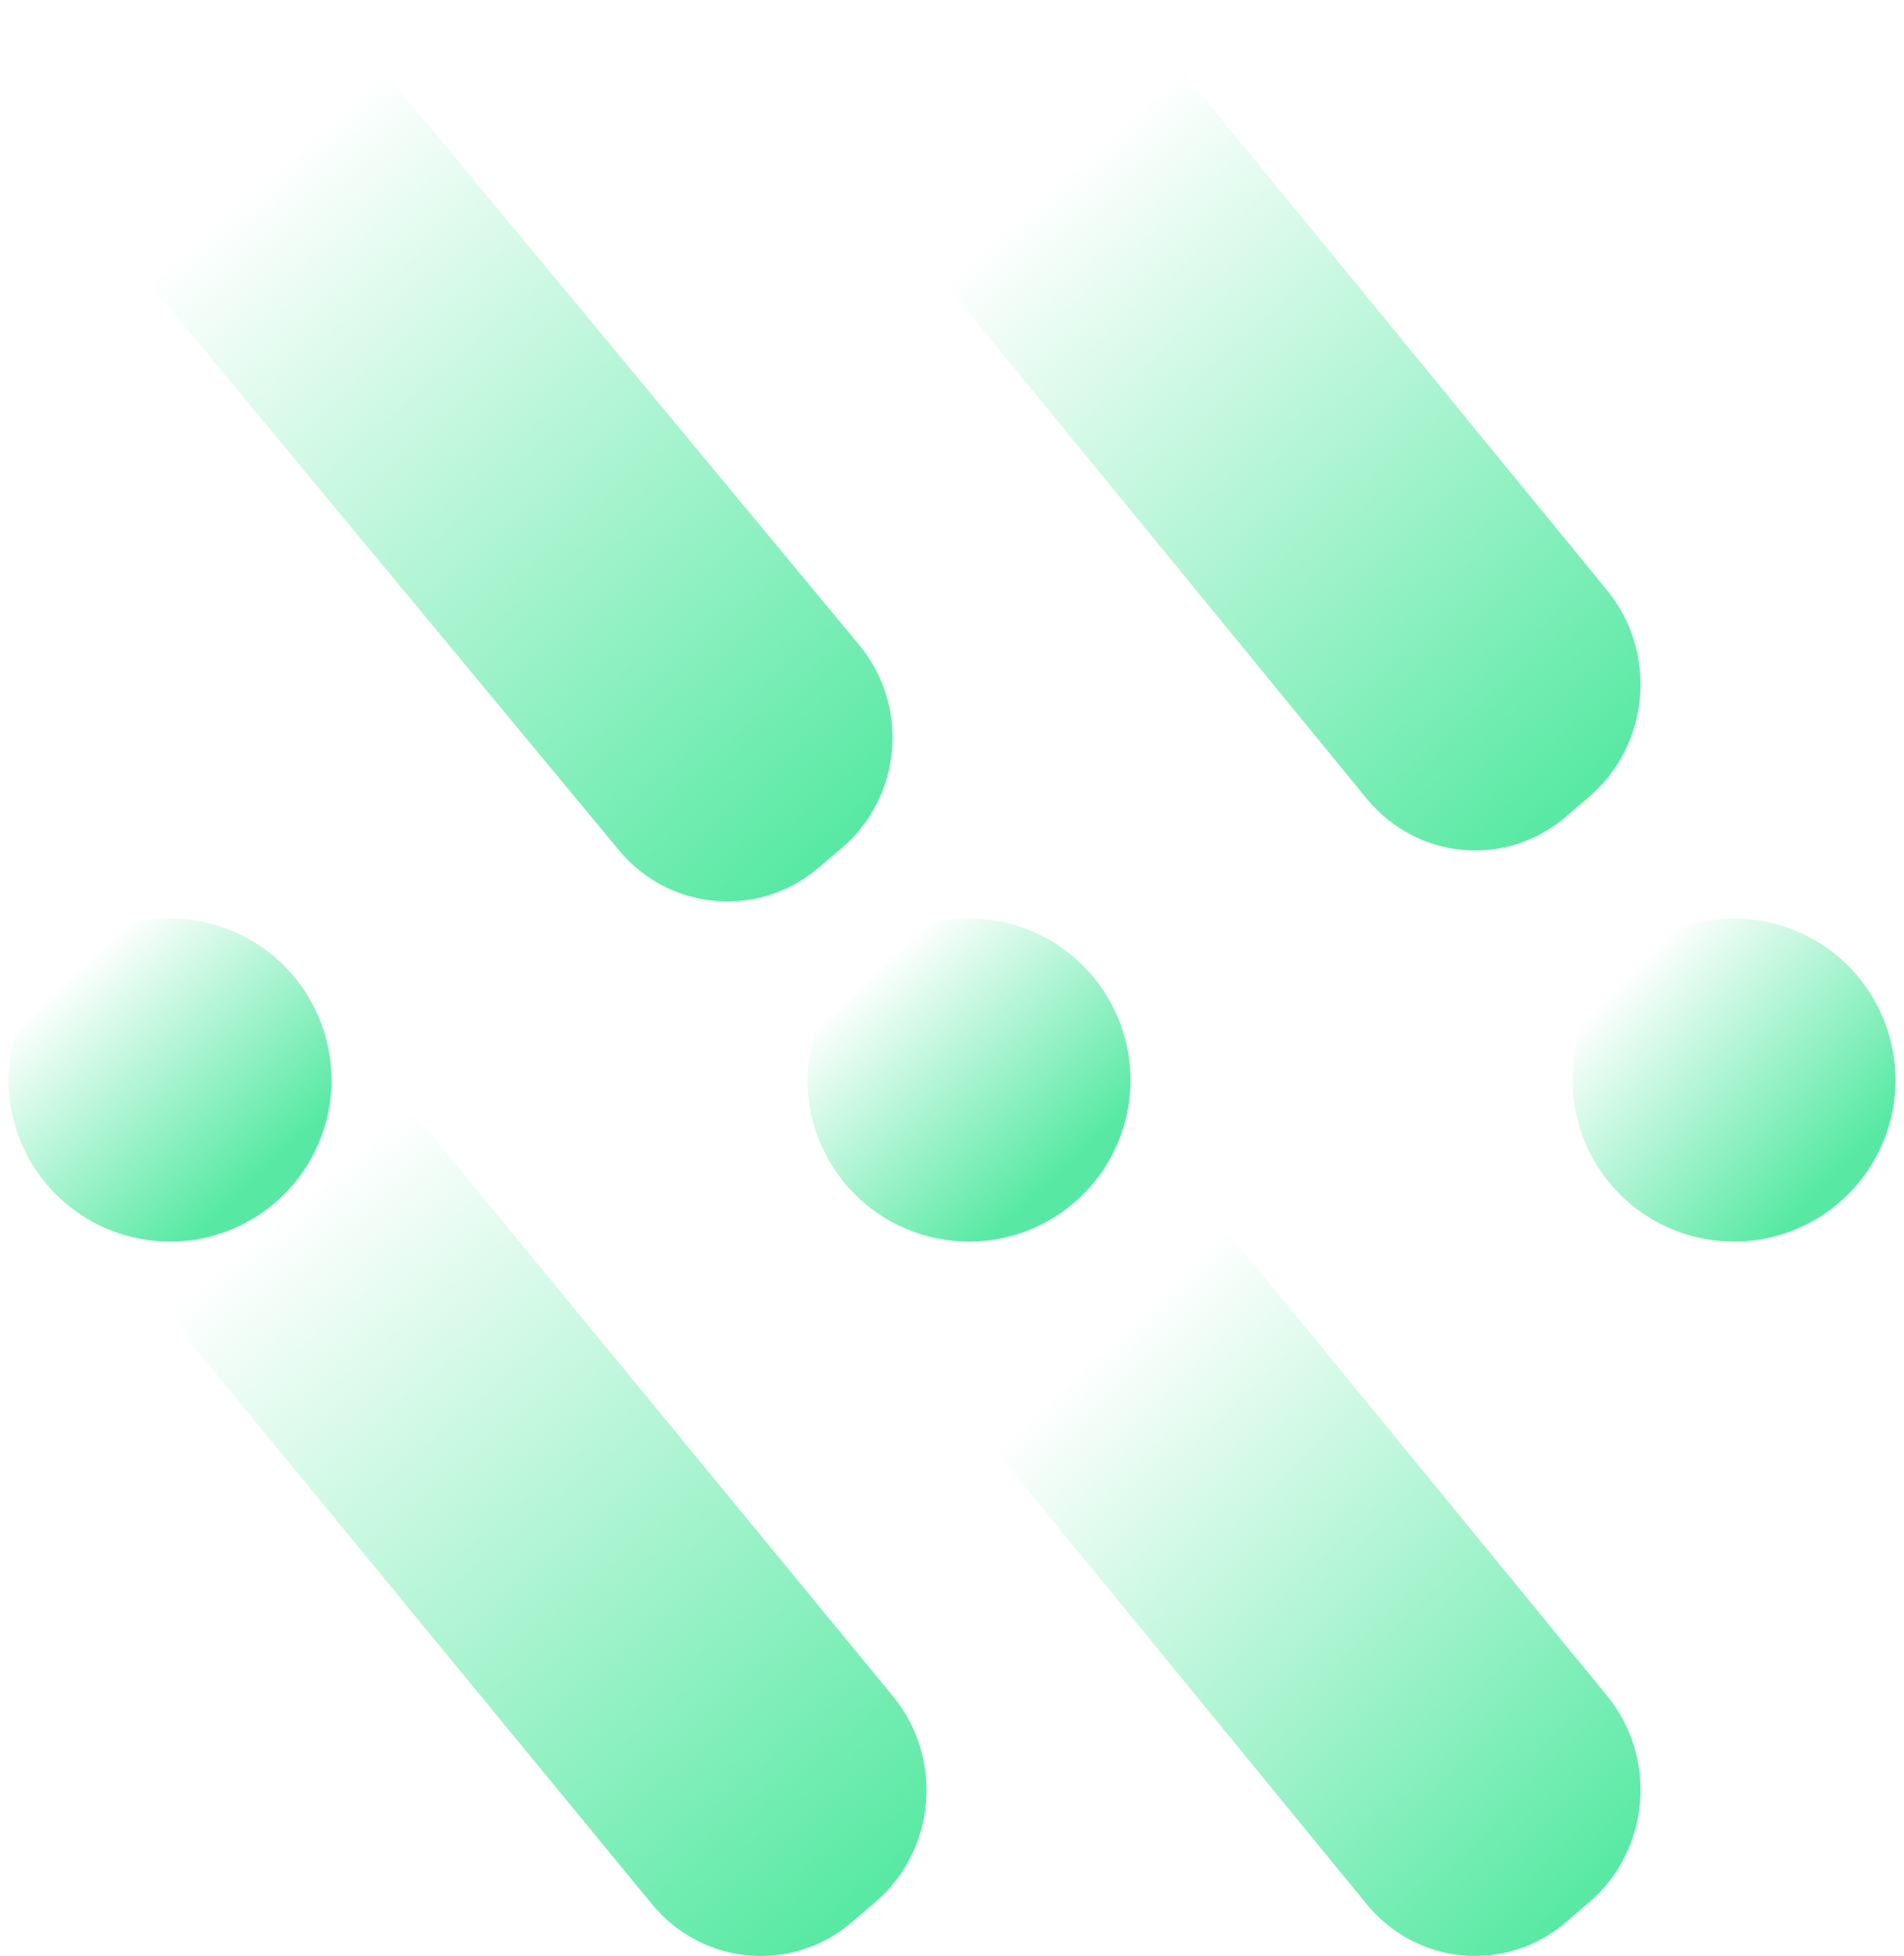 <svg width="112" height="115" viewBox="0 0 112 115" fill="none" xmlns="http://www.w3.org/2000/svg">
<path d="M92.765 61.282C91.54 66.383 94.682 71.51 99.782 72.735C104.883 73.96 110.01 70.818 111.235 65.718C112.46 60.617 109.318 55.49 104.218 54.265C99.117 53.04 93.99 56.182 92.765 61.282Z" fill="url(#paint0_linear_3_345)"/>
<path d="M47.69 61.62C46.652 66.762 49.978 71.772 55.12 72.81C60.262 73.848 65.272 70.522 66.31 65.38C67.348 60.238 64.022 55.228 58.88 54.19C53.738 53.152 48.728 56.478 47.69 61.62Z" fill="url(#paint1_linear_3_345)"/>
<path d="M0.69 61.62C-0.348 66.762 2.978 71.772 8.12 72.81C13.262 73.848 18.272 70.522 19.31 65.38C20.348 60.238 17.022 55.228 11.88 54.19C6.738 53.152 1.728 56.478 0.69 61.62Z" fill="url(#paint2_linear_3_345)"/>
<path d="M92.148 47.986L93.526 46.796C97.054 43.746 97.508 38.336 94.54 34.712L68.615 3.055C65.647 -0.569 60.381 -1.036 56.852 2.014L55.474 3.204C51.946 6.254 51.492 11.664 54.46 15.288L80.385 46.945C83.353 50.569 88.619 51.035 92.148 47.986Z" fill="url(#paint3_linear_3_345)"/>
<path d="M92.148 112.986L93.526 111.796C97.054 108.746 97.508 103.336 94.54 99.712L68.615 68.056C65.647 64.431 60.381 63.964 56.852 67.013L55.474 68.204C51.946 71.254 51.492 76.664 54.46 80.288L80.385 111.945C83.353 115.569 88.619 116.035 92.148 112.986Z" fill="url(#paint4_linear_3_345)"/>
<path d="M48.154 51.014L49.53 49.84C53.053 46.833 53.507 41.498 50.543 37.924L21.592 3.013C18.628 -0.561 13.369 -1.021 9.846 1.986L8.47 3.16C4.947 6.167 4.494 11.502 7.457 15.076L36.408 49.987C39.372 53.561 44.631 54.021 48.154 51.014Z" fill="url(#paint5_linear_3_345)"/>
<path d="M50.138 112.99L51.519 111.802C55.055 108.758 55.51 103.358 52.535 99.74L25.652 67.05C22.677 63.432 17.399 62.967 13.862 66.01L12.481 67.198C8.945 70.242 8.49 75.642 11.465 79.26L38.348 111.95C41.323 115.568 46.602 116.033 50.138 112.99Z" fill="url(#paint6_linear_3_345)"/>
<defs>
<linearGradient id="paint0_linear_3_345" x1="111.235" y1="65.718" x2="98.955" y2="53.867" gradientUnits="userSpaceOnUse">
<stop stop-color="#57E9A3"/>
<stop offset="1" stop-color="#57E9A3" stop-opacity="0"/>
</linearGradient>
<linearGradient id="paint1_linear_3_345" x1="66.31" y1="65.38" x2="55.255" y2="53.458" gradientUnits="userSpaceOnUse">
<stop stop-color="#57E9A3"/>
<stop offset="1" stop-color="#57E9A3" stop-opacity="0"/>
</linearGradient>
<linearGradient id="paint2_linear_3_345" x1="19.31" y1="65.38" x2="8.254" y2="53.458" gradientUnits="userSpaceOnUse">
<stop stop-color="#57E9A3"/>
<stop offset="1" stop-color="#57E9A3" stop-opacity="0"/>
</linearGradient>
<linearGradient id="paint3_linear_3_345" x1="92.837" y1="47.391" x2="60.891" y2="11.613" gradientUnits="userSpaceOnUse">
<stop stop-color="#84E208"/>
<stop offset="0" stop-color="#57E9A3"/>
<stop offset="1" stop-color="#57E9A3" stop-opacity="0"/>
</linearGradient>
<linearGradient id="paint4_linear_3_345" x1="92.837" y1="112.391" x2="62.828" y2="80.995" gradientUnits="userSpaceOnUse">
<stop stop-color="#57E9A3"/>
<stop offset="1" stop-color="#57E9A3" stop-opacity="0"/>
</linearGradient>
<linearGradient id="paint5_linear_3_345" x1="48.842" y1="50.427" x2="14.171" y2="11.495" gradientUnits="userSpaceOnUse">
<stop stop-color="#57E9A3"/>
<stop offset="1" stop-color="#57E9A3" stop-opacity="0"/>
</linearGradient>
<linearGradient id="paint6_linear_3_345" x1="50.828" y1="112.396" x2="16.244" y2="71.455" gradientUnits="userSpaceOnUse">
<stop stop-color="#57E9A3"/>
<stop offset="1" stop-color="#57E9A3" stop-opacity="0"/>
</linearGradient>
</defs>
</svg>
